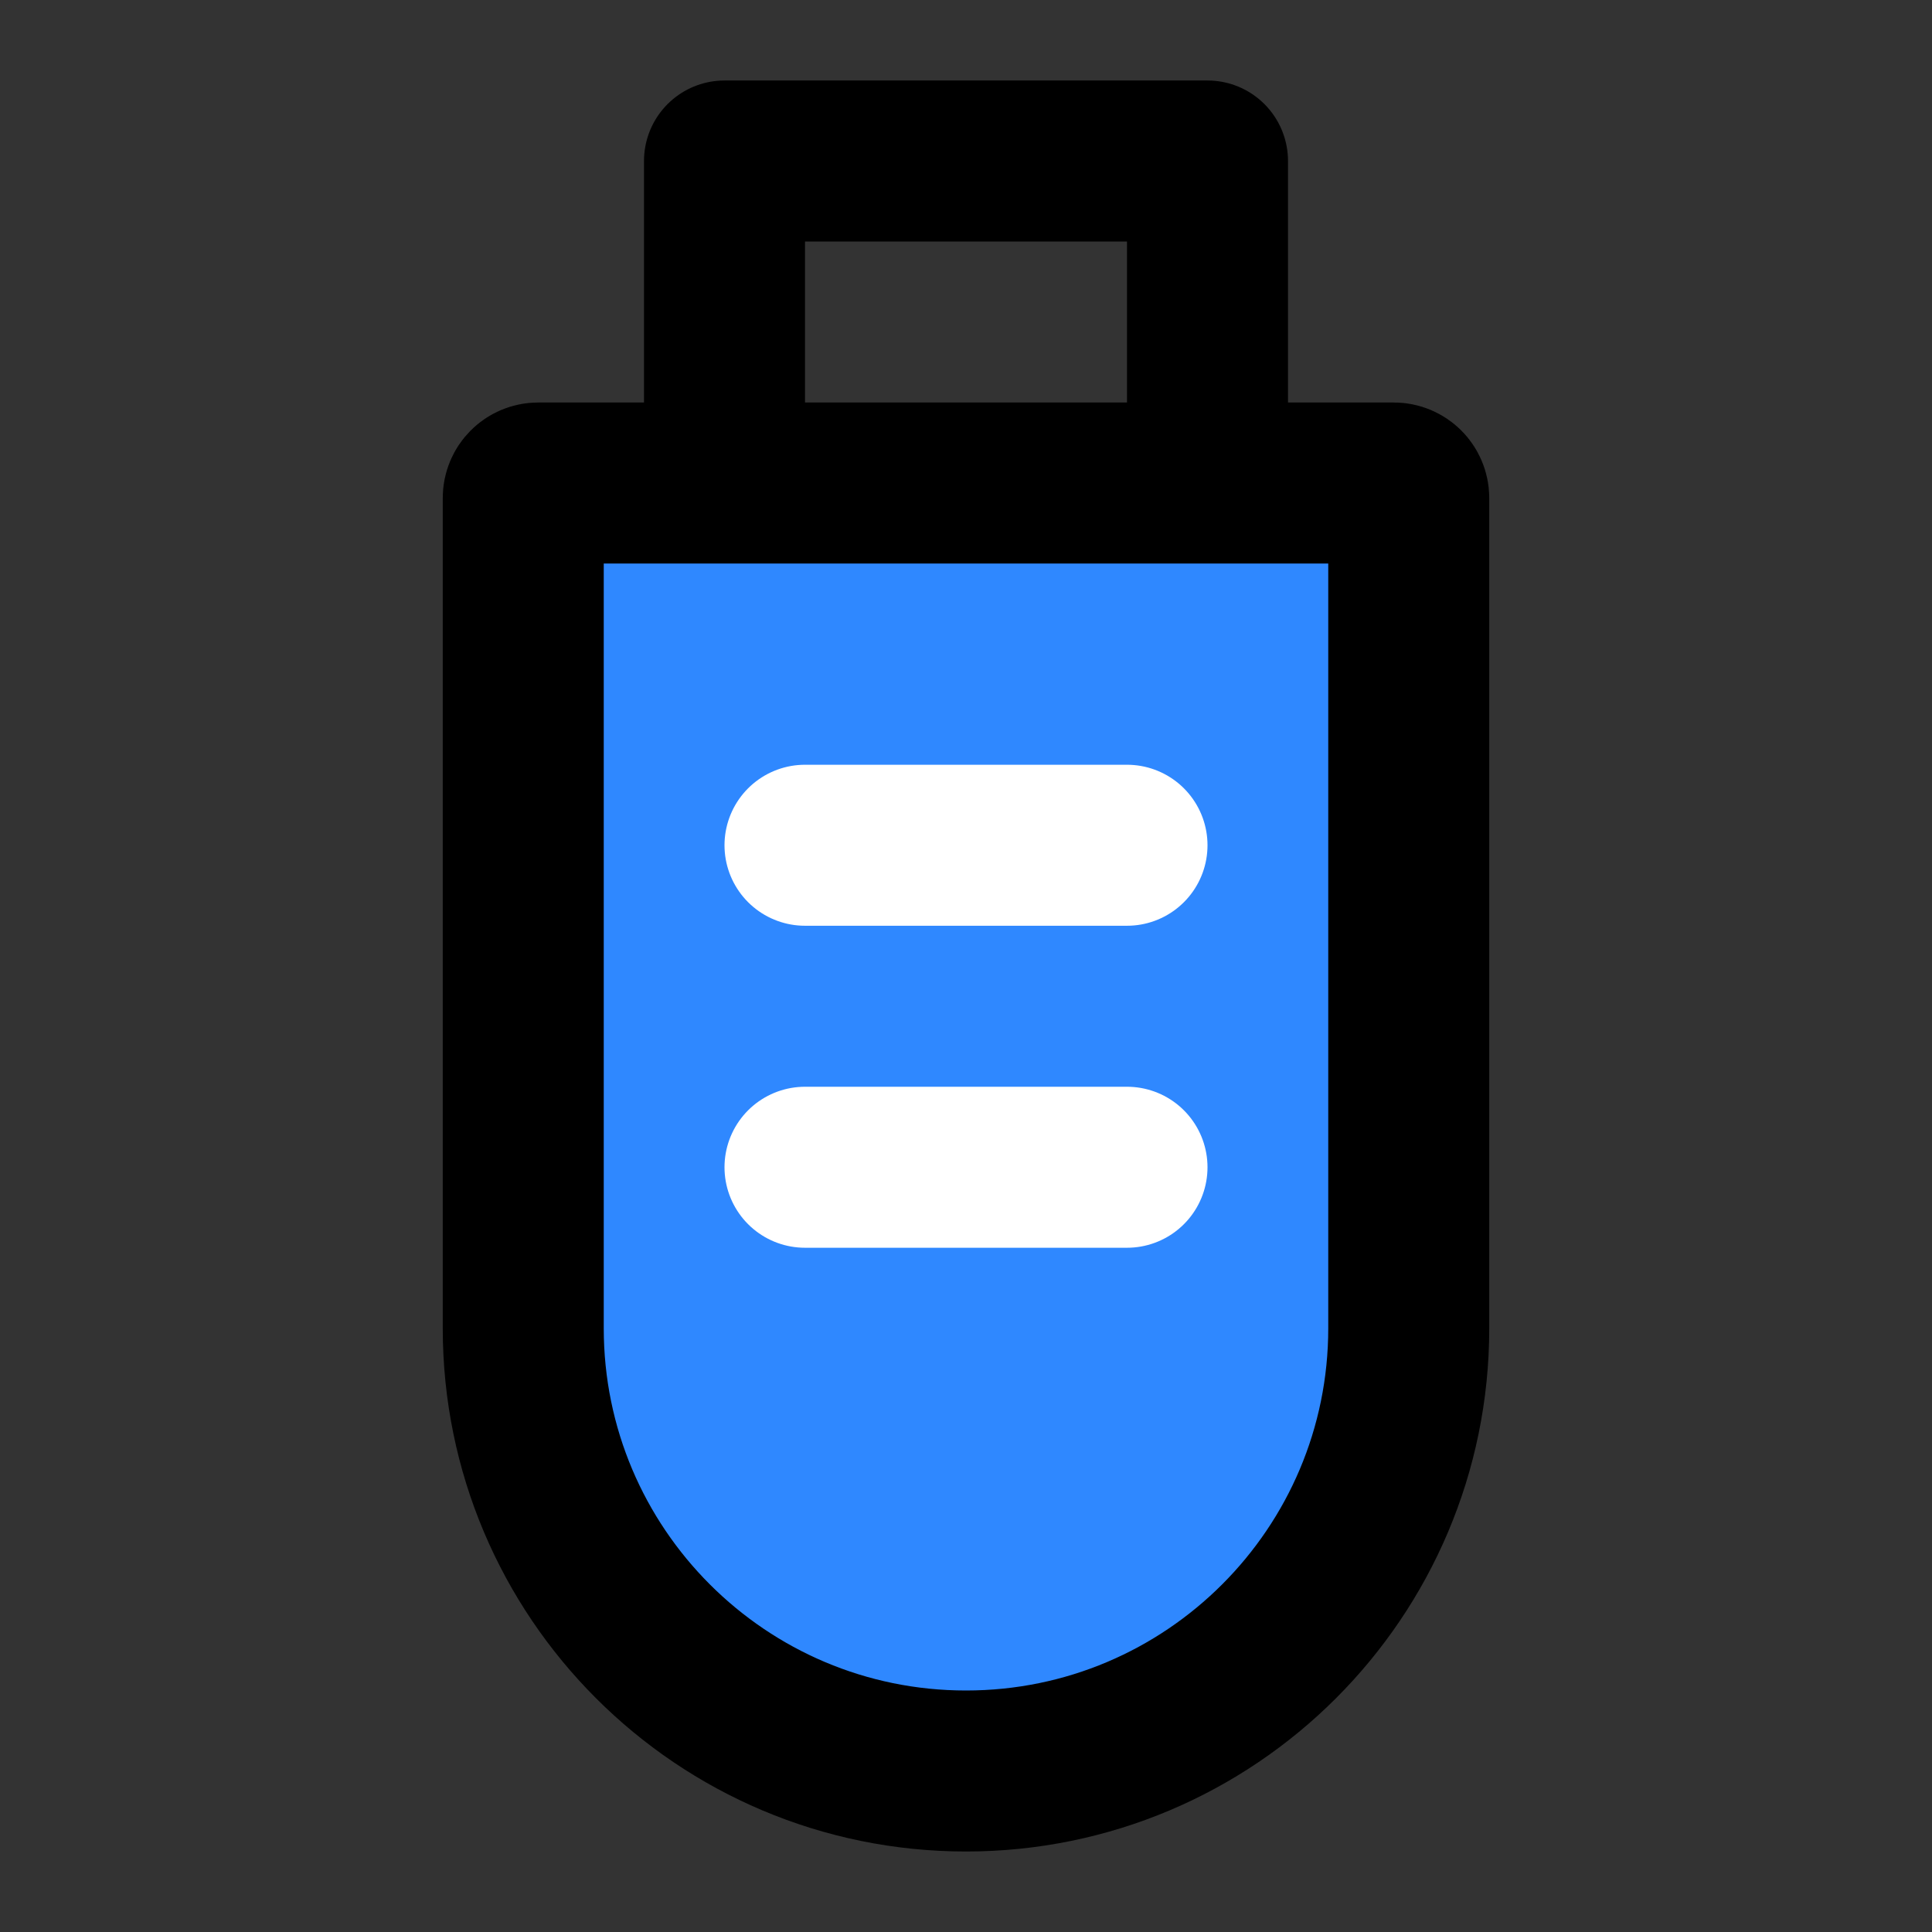 <svg viewBox="0 0 48 48" fill="none" xmlns="http://www.w3.org/2000/svg" height="1em" width="1em">
  <rect x="0" y="0" width="48" height="48" fill="#333333" stroke="none"/>
  <path d="M30 12V4H18v8" stroke="#000" stroke-width="4" stroke-linecap="round" stroke-linejoin="round"/>
  <path d="M13 12.373c0-.206.167-.373.373-.373h21.254c.206 0 .373.167.373.373V33c0 6.075-4.925 11-11 11s-11-4.925-11-11V12.373Z" fill="#2F88FF" stroke="#000" stroke-width="4"/>
  <path d="M20 21h8m-8 8h8" stroke="#fff" stroke-width="4" stroke-linecap="round" stroke-linejoin="round"/>
</svg>
